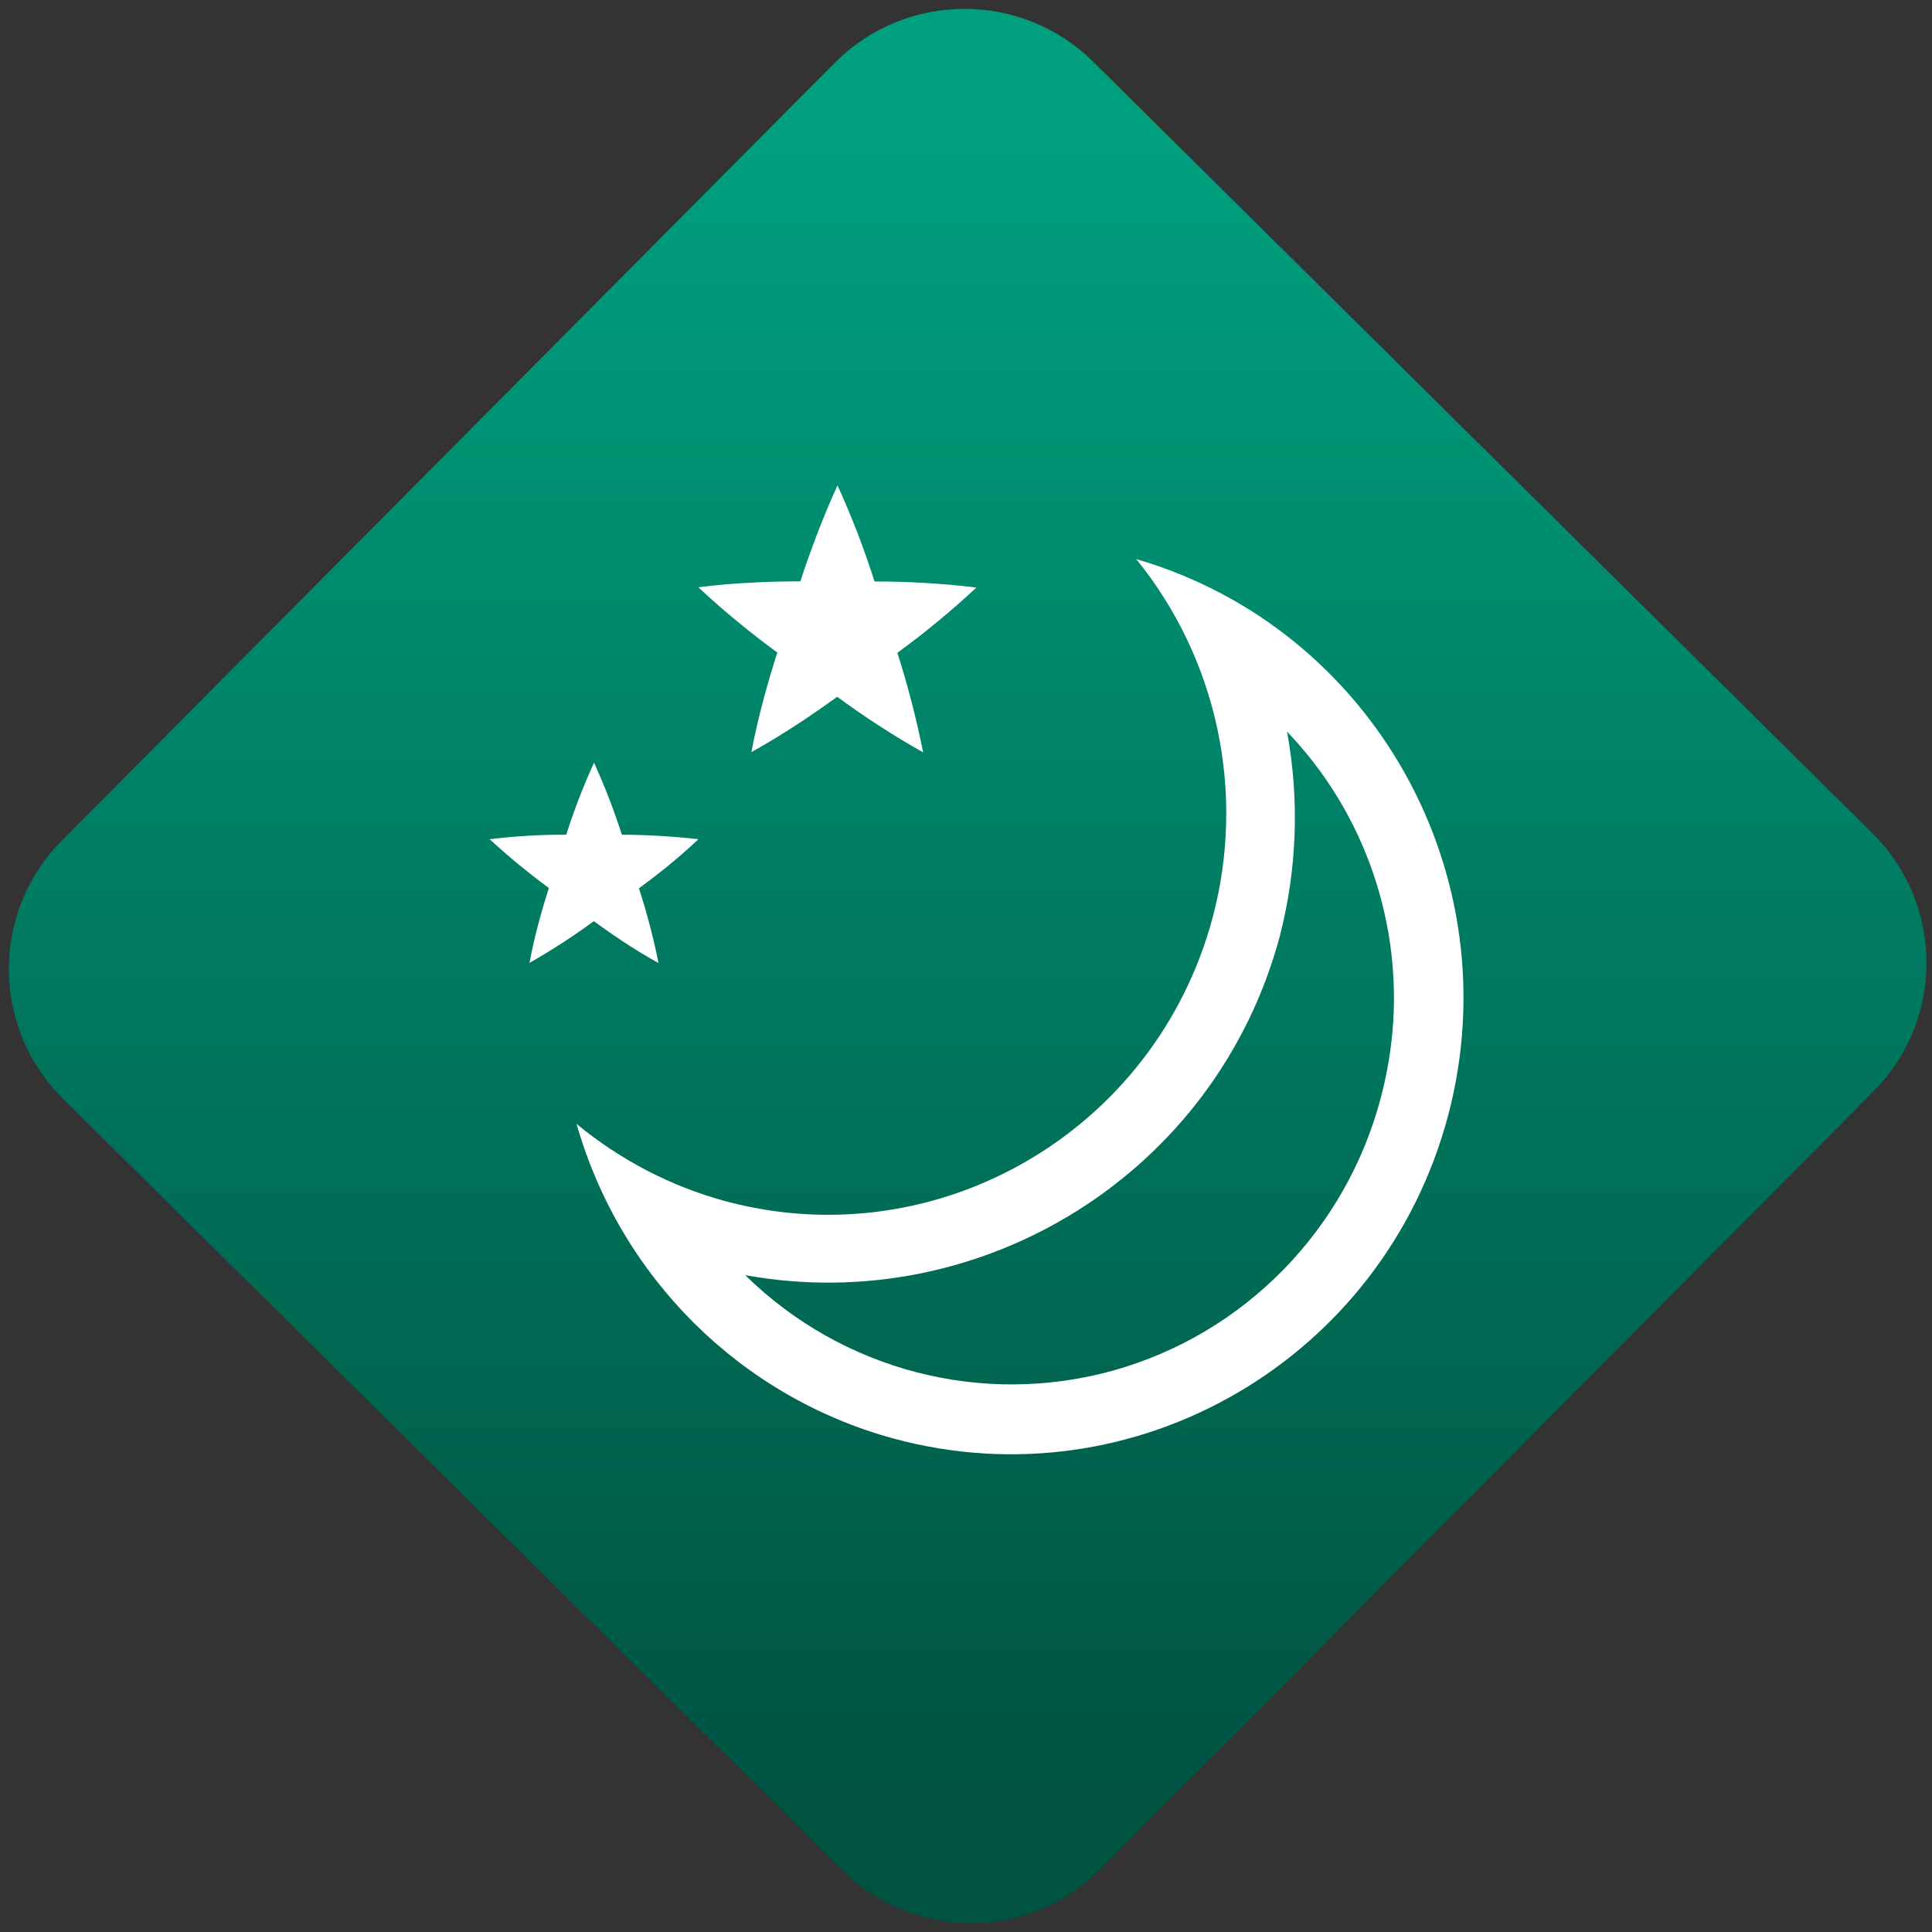 <svg width="64" height="64" viewBox="0 0 64 64" version="1.1"><rect x="0" y="0" width="64" height="64" fill="#333333" stroke="none"/><defs><linearGradient id="linear-pattern-0" gradientUnits="userSpaceOnUse" x1="0" y1="0" x2="0" y2="1" gradientTransform="matrix(60, 0, 0, 56, 0, 4)"><stop offset="0" stop-color="#00a07f" stop-opacity="1"/><stop offset="1" stop-color="#005241" stop-opacity="1"/></linearGradient></defs><path fill="url(#linear-pattern-0)" fill-opacity="1" d="M 36.219 2.051 L 62.027 27.605 C 64.402 29.957 64.418 33.785 62.059 36.156 L 36.461 61.918 C 34.105 64.289 30.27 64.305 27.895 61.949 L 2.086 36.395 C -0.289 34.043 -0.305 30.215 2.051 27.844 L 27.652 2.082 C 30.008 -0.289 33.844 -0.305 36.219 2.051 Z M 36.219 2.051 " /><g transform="matrix(1.008,0,0,1.003,16.221,16.077)"><path fill-rule="nonzero" fill="rgb(100%, 100%, 100%)" fill-opacity="1" d="M 11.43 0 L 11.43 0.004 C 10.883 1.203 10.453 2.422 10.211 3.172 C 9.418 3.172 8.109 3.203 6.859 3.367 C 7.812 4.273 8.828 5.062 9.453 5.523 C 9.207 6.289 8.832 7.562 8.602 8.812 C 9.742 8.176 10.789 7.445 11.422 6.984 C 12.324 7.652 13.266 8.266 14.246 8.82 C 14.023 7.707 13.742 6.609 13.398 5.531 C 14.305 4.867 15.172 4.148 15.996 3.375 C 14.887 3.242 13.77 3.176 12.648 3.176 C 12.305 2.094 11.898 1.031 11.43 0 Z M 3.43 9.16 C 3.078 9.934 2.773 10.727 2.516 11.539 C 1.672 11.535 0.836 11.586 0 11.688 C 0.719 12.359 1.477 12.953 1.945 13.301 C 1.762 13.875 1.48 14.828 1.309 15.773 C 2.039 15.352 2.746 14.895 3.422 14.395 C 3.906 14.75 4.719 15.32 5.547 15.777 L 5.547 15.773 C 5.359 14.801 5.086 13.867 4.906 13.309 C 5.391 12.953 6.172 12.348 6.859 11.688 C 6.023 11.594 5.188 11.543 4.344 11.539 C 4.086 10.73 3.781 9.938 3.43 9.16 Z M 21.25 2.438 C 23.914 5.734 24.848 10.133 23.766 14.25 C 21.895 21.332 14.711 25.535 7.727 23.637 C 5.945 23.148 4.285 22.277 2.855 21.09 C 4.297 26.164 8.25 30.109 13.281 31.484 C 21.211 33.641 29.367 28.867 31.496 20.82 C 33.586 12.891 29.035 4.719 21.254 2.438 Z M 26.203 8.133 C 28.637 10.684 29.906 14.156 29.695 17.695 C 29.641 18.555 29.504 19.398 29.285 20.227 C 28.141 24.598 24.797 28.023 20.5 29.234 C 16.203 30.438 11.594 29.242 8.398 26.086 C 16.172 27.5 23.898 22.719 25.977 14.852 L 25.977 14.848 C 26.535 12.652 26.613 10.359 26.203 8.133 Z M 26.203 8.133 "/></g></svg>
